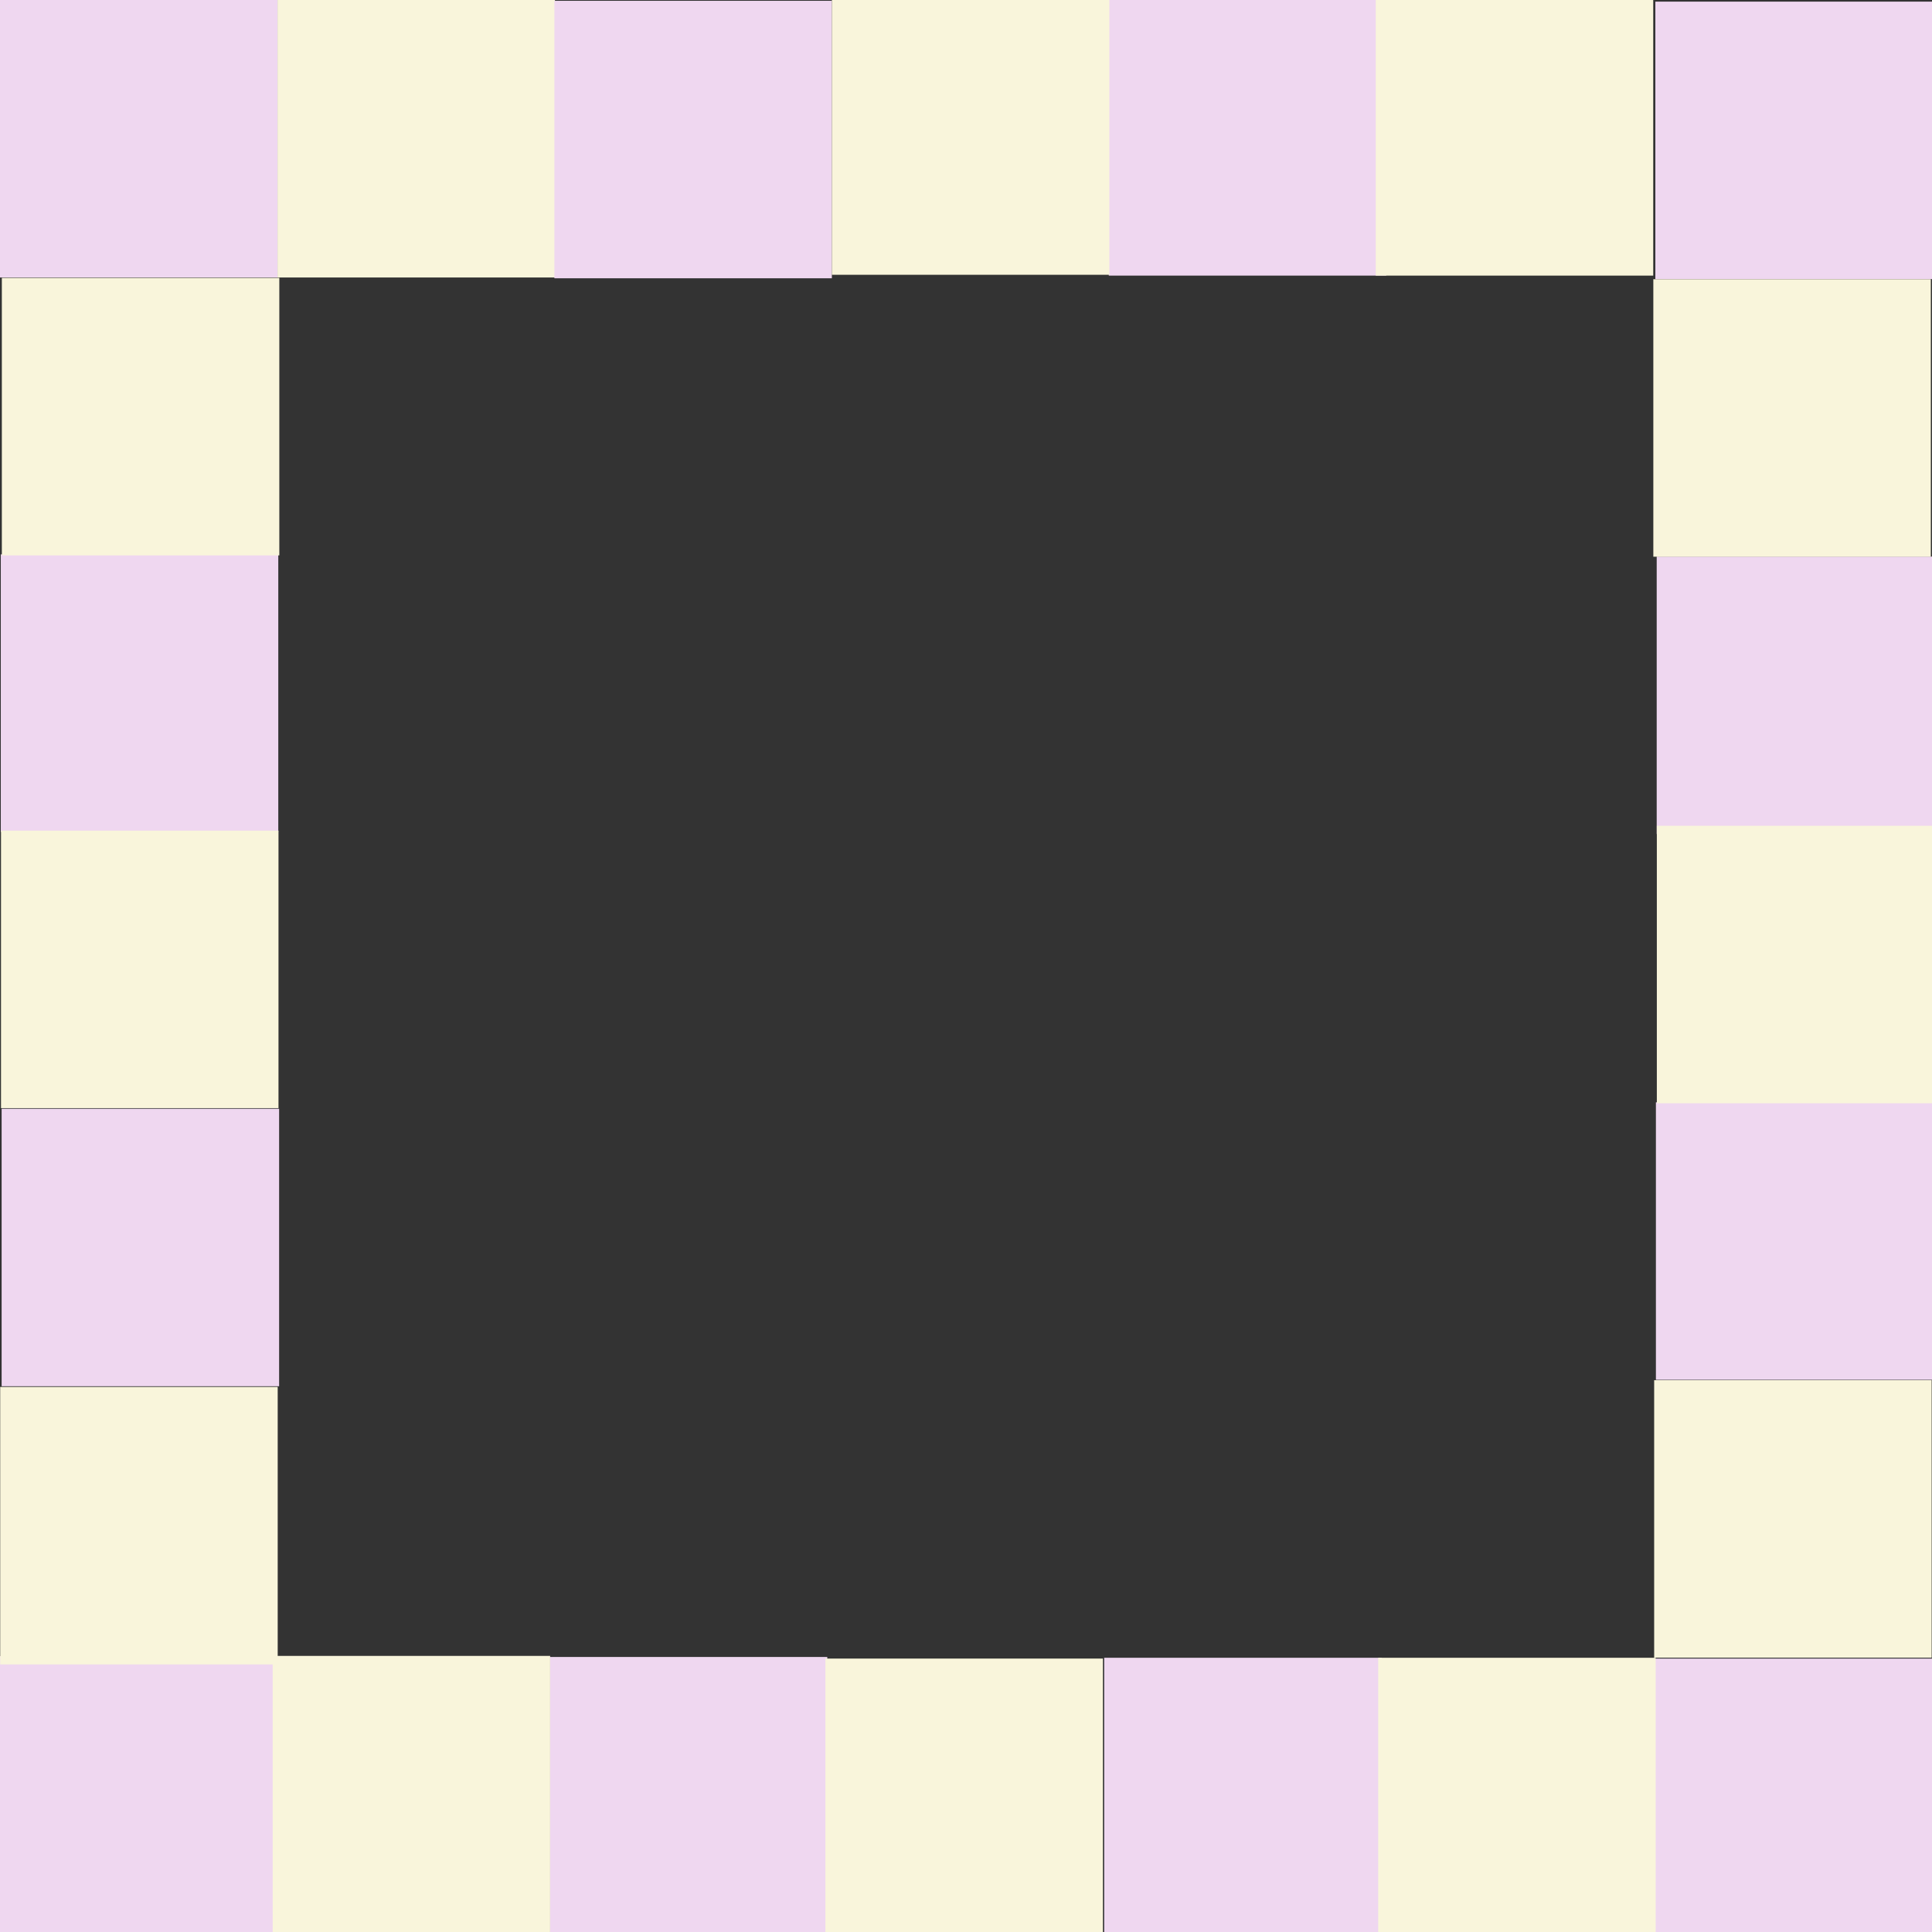 <?xml version="1.0" encoding="UTF-8" standalone="no"?>
<!DOCTYPE svg PUBLIC "-//W3C//DTD SVG 1.1//EN" "http://www.w3.org/Graphics/SVG/1.1/DTD/svg11.dtd">
<svg version="1.1" xmlns="http://www.w3.org/2000/svg" xmlns:xlink="http://www.w3.org/1999/xlink" preserveAspectRatio="xMidYMid meet" viewBox="0 0 557 557" width="557" height="557"><rect x="0" y="0" width="557" height="557" fill="#333333" stroke="none"/><defs><path d="M0 0L80 0L80 80L0 80L0 0Z" id="aILPx5Xgh"></path><path d="M80 0L160 0L160 80L80 80L80 0Z" id="f14Yh0hOME"></path><path d="M159.83 0.23L239.83 0.23L239.83 80.23L159.83 80.23L159.83 0.23Z" id="aSkon90Dw"></path><path d="M319.66 -0.54L399.66 -0.54L399.66 79.46L319.66 79.46L319.66 -0.54Z" id="a1GEmZzLPV"></path><path d="M477.24 0.47L557.24 0.47L557.24 80.47L477.24 80.47L477.24 0.47Z" id="bRWZdHOOL"></path><path d="M0.23 159.83L80.23 159.83L80.23 239.83L0.23 239.83L0.23 159.83Z" id="b64hgpZZa"></path><path d="M0.47 319.66L80.47 319.66L80.47 399.66L0.47 399.66L0.47 319.66Z" id="a1r29kX3Zk"></path><path d="M-0.31 477.47L79.69 477.47L79.69 557.47L-0.31 557.47L-0.31 477.47Z" id="gu5pjnoV5"></path><path d="M158.51 477.71L238.51 477.71L238.51 557.71L158.51 557.71L158.51 477.71Z" id="ak7y9GeDi"></path><path d="M318.34 477.94L398.34 477.94L398.34 557.94L318.34 557.94L318.34 477.94Z" id="a1TsxOF82"></path><path d="M477.16 478.17L557.16 478.17L557.16 558.17L477.16 558.17L477.16 478.17Z" id="b4ScZXGUGl"></path><path d="M477.4 317.8L557.4 317.8L557.4 397.8L477.4 397.8L477.4 317.8Z" id="c1KWPtrEd"></path><path d="M477.63 160.46L557.63 160.46L557.63 240.46L477.63 240.46L477.63 160.46Z" id="ay1iwaiMu"></path><path d="M239.83 -0.78L319.83 -0.78L319.83 79.22L239.83 79.22L239.83 -0.78Z" id="c1ors3rIJa"></path><path d="M396.63 -0.54L476.63 -0.54L476.63 79.46L396.63 79.46L396.63 -0.54Z" id="m1oLMTEVrs"></path><path d="M476.66 80.5L556.66 80.5L556.66 160.5L476.66 160.5L476.66 80.5Z" id="a10DixzvL"></path><path d="M477.67 238.08L557.67 238.08L557.67 318.08L477.67 318.08L477.67 238.08Z" id="h34VfwsjcN"></path><path d="M476.9 397.91L556.9 397.91L556.9 477.91L476.9 477.91L476.9 397.91Z" id="b9UHWQguVs"></path><path d="M397.33 477.94L477.33 477.94L477.33 557.94L397.33 557.94L397.33 477.94Z" id="g128dZ2WWA"></path><path d="M237.97 478.17L317.97 478.17L317.97 558.17L237.97 558.17L237.97 478.17Z" id="jFtEpIam3"></path><path d="M78.61 477.4L158.61 477.4L158.61 557.4L78.61 557.4L78.61 477.4Z" id="qVqbuGing"></path><path d="M0.06 399.86L80.06 399.86L80.06 479.86L0.06 479.86L0.06 399.86Z" id="cCAGxEBym"></path><path d="M0.29 239.48L80.29 239.48L80.29 319.48L0.29 319.48L0.29 239.48Z" id="aFVb5yfA6"></path><path d="M0.53 80.12L80.53 80.12L80.53 160.12L0.53 160.12L0.53 80.12Z" id="bbuJ35EJx"></path></defs><g><g><g><use xlink:href="#aILPx5Xgh" opacity="1" fill="#efd7f0" fill-opacity="1"></use></g><g><use xlink:href="#f14Yh0hOME" opacity="1" fill="#f9f5db" fill-opacity="1"></use></g><g><use xlink:href="#aSkon90Dw" opacity="1" fill="#efd7f0" fill-opacity="1"></use></g><g><use xlink:href="#a1GEmZzLPV" opacity="1" fill="#efd7f0" fill-opacity="1"></use></g><g><use xlink:href="#bRWZdHOOL" opacity="1" fill="#efd7f0" fill-opacity="1"></use></g><g><use xlink:href="#b64hgpZZa" opacity="1" fill="#efd7f0" fill-opacity="1"></use></g><g><use xlink:href="#a1r29kX3Zk" opacity="1" fill="#efd7f0" fill-opacity="1"></use></g><g><use xlink:href="#gu5pjnoV5" opacity="1" fill="#efd7f0" fill-opacity="1"></use></g><g><use xlink:href="#ak7y9GeDi" opacity="1" fill="#efd7f0" fill-opacity="1"></use></g><g><use xlink:href="#a1TsxOF82" opacity="1" fill="#efd7f0" fill-opacity="1"></use></g><g><use xlink:href="#b4ScZXGUGl" opacity="1" fill="#efd7f0" fill-opacity="1"></use></g><g><use xlink:href="#c1KWPtrEd" opacity="1" fill="#efd7f0" fill-opacity="1"></use></g><g><use xlink:href="#ay1iwaiMu" opacity="1" fill="#efd7f0" fill-opacity="1"></use></g><g><use xlink:href="#c1ors3rIJa" opacity="1" fill="#f9f5db" fill-opacity="1"></use></g><g><use xlink:href="#m1oLMTEVrs" opacity="1" fill="#f9f5db" fill-opacity="1"></use></g><g><use xlink:href="#a10DixzvL" opacity="1" fill="#f9f5db" fill-opacity="1"></use></g><g><use xlink:href="#h34VfwsjcN" opacity="1" fill="#f9f5db" fill-opacity="1"></use></g><g><use xlink:href="#b9UHWQguVs" opacity="1" fill="#f9f5db" fill-opacity="1"></use></g><g><use xlink:href="#g128dZ2WWA" opacity="1" fill="#f9f5db" fill-opacity="1"></use></g><g><use xlink:href="#jFtEpIam3" opacity="1" fill="#f9f5db" fill-opacity="1"></use></g><g><use xlink:href="#qVqbuGing" opacity="1" fill="#f9f5db" fill-opacity="1"></use></g><g><use xlink:href="#cCAGxEBym" opacity="1" fill="#f9f5db" fill-opacity="1"></use></g><g><use xlink:href="#aFVb5yfA6" opacity="1" fill="#f9f5db" fill-opacity="1"></use></g><g><use xlink:href="#bbuJ35EJx" opacity="1" fill="#f9f5db" fill-opacity="1"></use></g></g></g></svg>